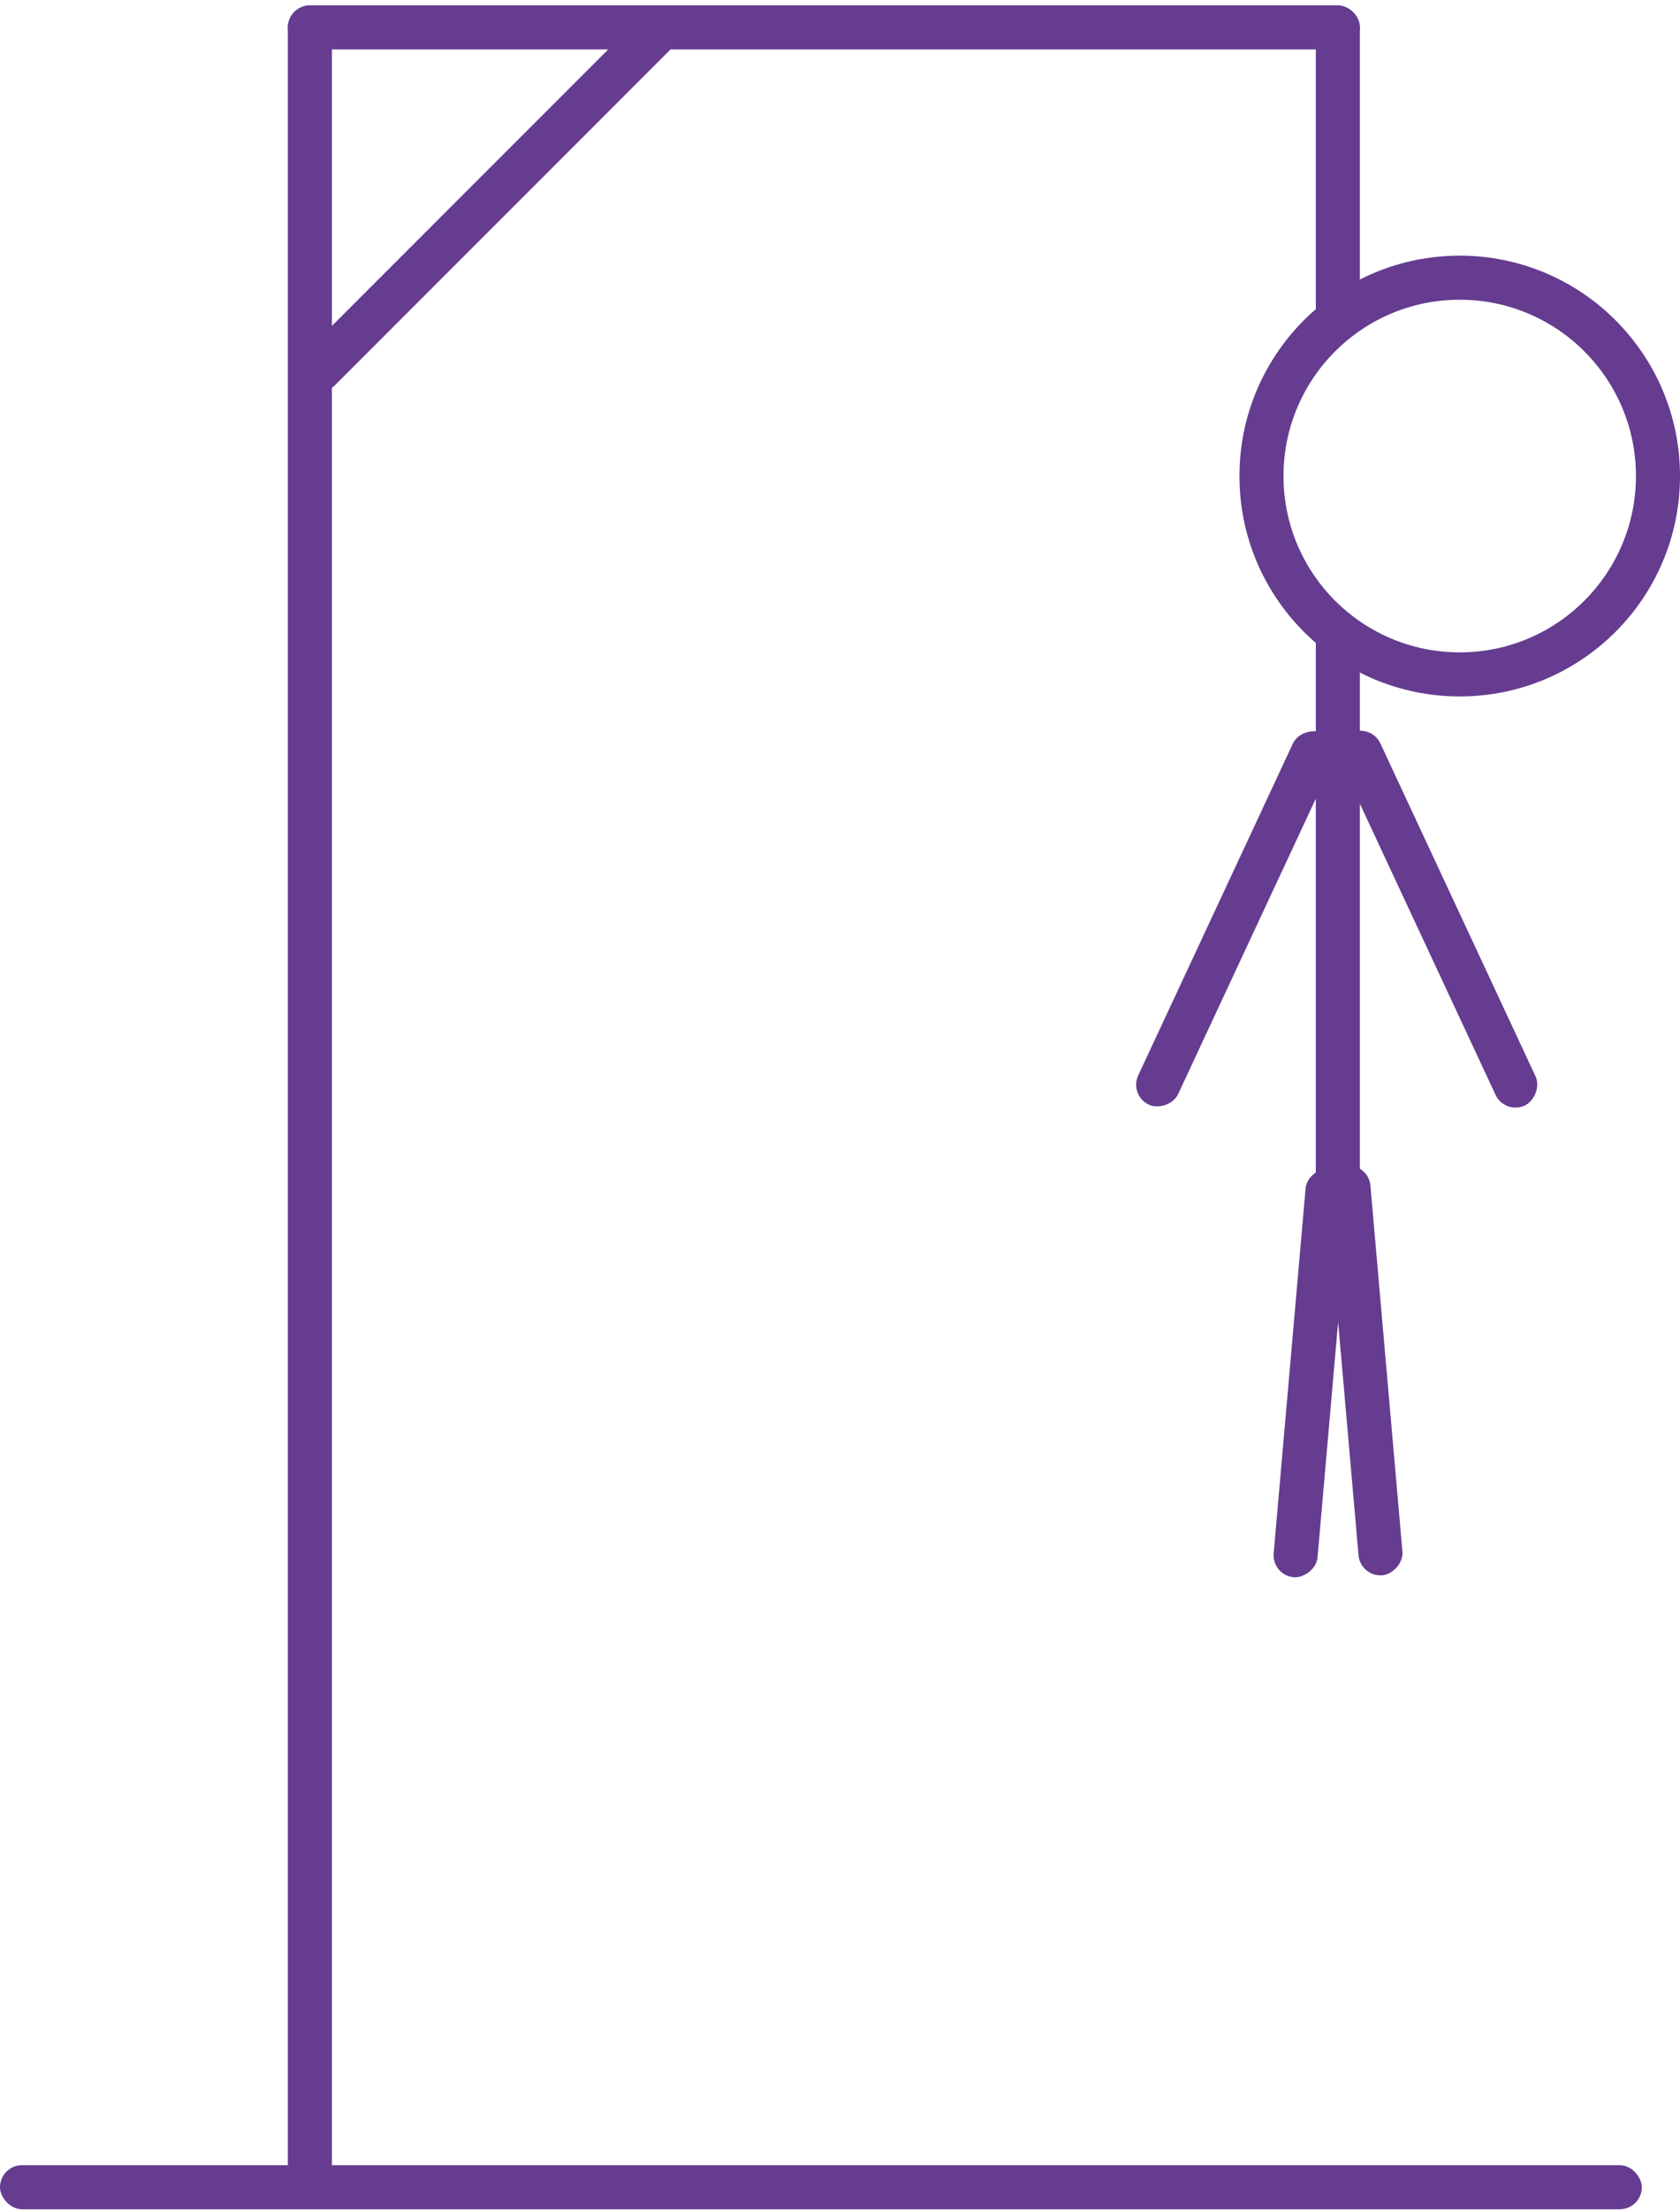 <svg width="572" height="752" viewBox="0 0 572 752" fill="none" xmlns="http://www.w3.org/2000/svg">
<rect y="736.817" width="559" height="15" rx="7.5" fill="#653C8F"/>
<rect x="98" y="1.817" width="365" height="15" rx="7.5" fill="#653C8F"/>
<rect x="448" y="112" width="110" height="15" rx="7.5" transform="rotate(-90 448 112)" fill="#653C8F"/>
<rect x="448" y="420" width="212" height="15" rx="7.5" transform="rotate(-90 448 420)" fill="#653C8F"/>
<rect x="98" y="125.911" width="178.066" height="15" rx="7.5" transform="rotate(-45 98 125.911)" fill="#653C8F"/>
<rect x="384.365" y="372.76" width="139.612" height="15" rx="7.5" transform="rotate(-65 384.365 372.76)" fill="#653C8F"/>
<rect x="466.817" y="246.194" width="139.953" height="15" rx="7.5" transform="rotate(65 466.817 246.194)" fill="#653C8F"/>
<rect x="433" y="536.081" width="139.612" height="15" rx="7.5" transform="rotate(-85 433 536.081)" fill="#653C8F"/>
<rect x="465.943" y="396" width="139.953" height="15" rx="7.5" transform="rotate(85 465.943 396)" fill="#653C8F"/>
<rect x="98" y="744.817" width="743" height="15" rx="7.5" transform="rotate(-90 98 744.817)" fill="#653C8F"/>
<circle cx="497" cy="162" r="67.5" stroke="#653C8F" stroke-width="15"/>
</svg>